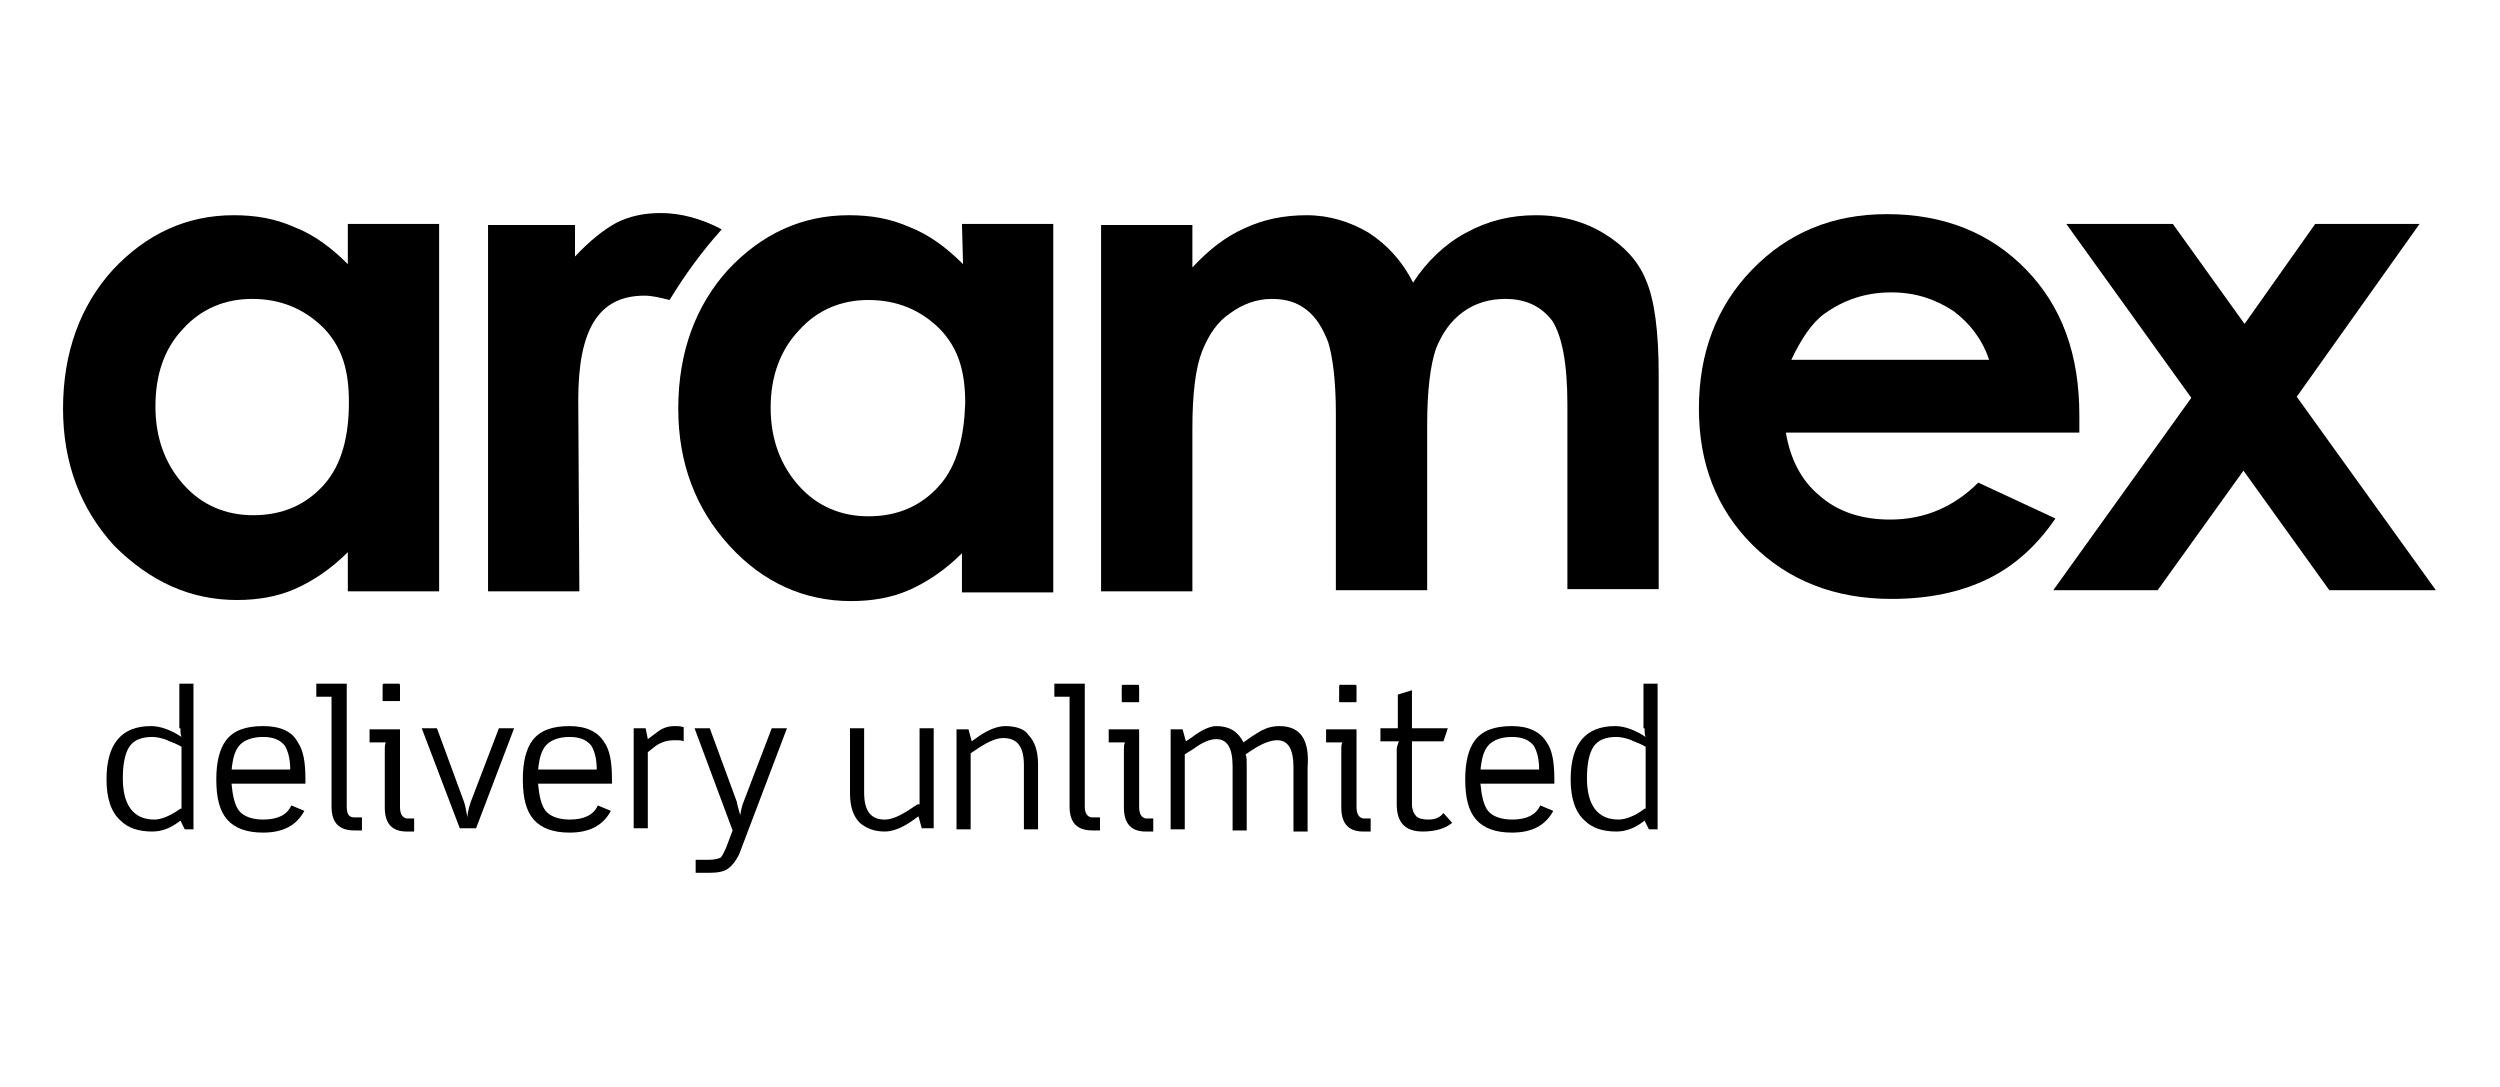 <svg xmlns="http://www.w3.org/2000/svg" xmlns:xlink="http://www.w3.org/1999/xlink" x="0px" y="0px" viewBox="0 0 230 100" style="enable-background:new 0 0 230 100;" xml:space="preserve"><g>	<path d="M88.6,24.3c-1.5-1.5-3.1-2.7-4.9-3.4c-1.8-0.8-3.6-1.1-5.6-1.1c-4.3,0-8,1.7-11.1,5c-3,3.3-4.6,7.6-4.6,12.8  c0,5,1.6,9.2,4.7,12.6c3.1,3.4,6.9,5.1,11.2,5.1c1.9,0,3.7-0.3,5.3-1c1.6-0.7,3.3-1.8,4.9-3.4l0,3.6l8.4,0V20.6h-8.4L88.6,24.3z   M86.4,44.7c-1.7,1.9-3.9,2.8-6.5,2.8c-2.5,0-4.7-0.9-6.4-2.8c-1.7-1.9-2.6-4.3-2.6-7.2c0-2.9,0.9-5.3,2.6-7.1  c1.7-1.9,3.9-2.8,6.4-2.8c2.6,0,4.8,0.9,6.6,2.7c1.7,1.8,2.3,3.9,2.3,6.8C88.7,40.1,88.1,42.8,86.4,44.7z"></path>	<path d="M21.8,55.2c1.9,0,3.7-0.3,5.3-1c1.6-0.7,3.3-1.8,4.9-3.4l0,3.6l8.4,0V20.6h-8.4l0,3.7c-1.5-1.5-3.1-2.7-4.9-3.4  c-1.8-0.8-3.6-1.1-5.6-1.1c-4.3,0-8,1.7-11.1,5c-3,3.3-4.6,7.6-4.6,12.8c0,5,1.6,9.2,4.7,12.6C13.8,53.5,17.5,55.2,21.8,55.2z   M16.8,30.3c1.7-1.9,3.9-2.8,6.4-2.8c2.6,0,4.8,0.9,6.6,2.7c1.7,1.8,2.3,3.9,2.3,6.8c0,3-0.6,5.7-2.3,7.6c-1.7,1.9-3.9,2.8-6.5,2.8  c-2.5,0-4.7-0.9-6.4-2.8c-1.7-1.9-2.6-4.3-2.6-7.2C14.3,34.5,15.1,32.1,16.8,30.3z"></path>	<polygon points="211.3,36.5 222.6,20.6 213,20.6 206.5,29.8 199.9,20.6 190.1,20.6 201.6,36.6 188.9,54.3 198.5,54.3 206.4,43.3   214.3,54.3 224.1,54.3  "></polygon>	<path d="M182,44.4c-2.2,2.2-4.9,3.4-8.1,3.4c-2.6,0-4.8-0.7-6.5-2.2c-1.7-1.4-2.7-3.4-3.1-5.8l27,0l0-1.6c0-5.6-1.6-10-4.9-13.4  c-3.3-3.4-7.6-5.1-12.8-5.1c-5,0-9.1,1.7-12.4,5.1c-3.3,3.4-4.9,7.7-4.9,12.8c0,5,1.6,9.2,4.9,12.5c3.3,3.3,7.6,5,12.8,5  c3.4,0,6.3-0.6,8.8-1.8c2.5-1.2,4.6-3.1,6.3-5.6L182,44.4z M167.8,28.9c1.8-1.3,3.8-2,6.2-2c2.2,0,4,0.6,5.7,1.7  c1.6,1.2,2.7,2.7,3.3,4.5l-18.2,0C165.7,31.2,166.7,29.7,167.8,28.9z"></path>	<path d="M147.6,21.5c-1.8-1.1-3.9-1.7-6.3-1.7c-2.3,0-4.4,0.5-6.4,1.6c-1.9,1-3.6,2.6-4.9,4.6c-1-2-2.4-3.5-4.1-4.6  c-1.7-1-3.6-1.6-5.7-1.6c-2.1,0-4,0.4-5.7,1.2c-1.8,0.8-3.3,2-4.8,3.6v-3.9h-8.4l0,33.7h8.4l0-15c0-3.2,0.3-5.6,0.9-7.1  c0.6-1.5,1.4-2.7,2.6-3.5c1.1-0.8,2.4-1.3,3.8-1.3c1.3,0,2.3,0.3,3.2,1c0.9,0.7,1.5,1.7,2,3c0.4,1.3,0.7,3.5,0.7,6.5l0,16.3h8.4  l0-15.2c0-3.2,0.3-5.5,0.8-7c0.6-1.5,1.4-2.6,2.5-3.4c1.1-0.8,2.4-1.2,3.9-1.2c1.9,0,3.3,0.7,4.3,2c0.9,1.4,1.4,3.9,1.4,7.7l0,17  h8.4l0-19.7c0-4.1-0.4-7-1.2-8.8C150.7,24,149.4,22.6,147.6,21.5z"></path>	<path d="M53.2,36.8c0-6.4,1.8-9.6,6.1-9.6c0.7,0,1.5,0.2,2.3,0.4c1.4-2.3,3-4.5,4.8-6.5c-1.9-1-3.8-1.5-5.6-1.5  c-1.6,0-2.9,0.3-4.1,0.9c-1.1,0.6-2.4,1.6-3.8,3.1l0-2.9h-8v33.7h8.4L53.2,36.8z"></path>	<path d="M16.6,67c0,0.3,0,0.6,0.1,0.8c-0.9-0.6-1.9-1-2.8-1c-2.7,0-4.1,1.6-4.1,4.9c0,1.7,0.4,3,1.3,3.8c0.7,0.7,1.7,1,2.9,1  c0.9,0,1.7-0.3,2.6-1l0.4,0.8h0.8V62.9h-1.3V67z M16.6,74.4c-1,0.7-1.8,1-2.4,1c-1.9,0-2.9-1.3-2.9-3.8c0-1.3,0.2-2.3,0.6-2.9  c0.4-0.6,1.1-0.9,2.1-0.9c0.4,0,0.9,0.1,1.4,0.3c0.1,0.1,0.6,0.2,1.3,0.6V74.4z"></path>	<path d="M24.2,66.8c-1.6,0-2.7,0.4-3.4,1.3c-0.6,0.8-0.9,2-0.9,3.6c0,1.7,0.3,2.9,1,3.7c0.7,0.8,1.8,1.2,3.3,1.2  c1.9,0,3.1-0.7,3.8-2l-1.2-0.5c-0.4,0.9-1.3,1.3-2.6,1.3c-1,0-1.8-0.3-2.2-0.8c-0.4-0.5-0.6-1.4-0.7-2.5h6.8v-0.4  c0-1.6-0.2-2.7-0.7-3.4C26.9,67.3,25.8,66.8,24.2,66.8z M21.3,70.9c0.1-1.1,0.3-1.9,0.8-2.4c0.4-0.4,1.1-0.7,2.1-0.7  c1,0,1.6,0.3,2,0.8c0.3,0.5,0.5,1.2,0.5,2.2H21.3z"></path>	<path d="M31.9,74.2V62.9h-2.8v1.2h1.4v10.1c0,1.5,0.7,2.2,2.1,2.2h0.7v-1.2h-0.7C32.1,75.2,31.9,74.9,31.9,74.2z"></path>	<path d="M36.8,74.2v-7.1h-2.8v1.2h1.5c-0.1,0.2-0.1,0.4-0.1,0.6v5.4c0,1.5,0.7,2.2,2,2.2h0.7v-1.2h-0.7  C37,75.2,36.8,74.9,36.8,74.2z"></path>	<path d="M35.3,62.9c-0.1,0-0.1,0.1-0.1,0.2v1.3c0,0.1,0,0.1,0.1,0.1h1.4c0.1,0,0.1,0,0.1-0.1v-1.3c0-0.1,0-0.2-0.1-0.2H35.3z"></path>	<path d="M43.3,73.8c-0.2,0.6-0.3,1.1-0.3,1.4c-0.1-0.6-0.2-1.1-0.3-1.4l-2.5-6.8h-1.4l3.5,9.2h1.5l3.5-9.2h-1.4L43.3,73.8z"></path>	<path d="M52.4,66.8c-1.6,0-2.7,0.4-3.4,1.3c-0.6,0.8-0.9,2-0.9,3.6c0,1.7,0.3,2.9,1,3.7c0.7,0.8,1.8,1.2,3.3,1.2  c1.9,0,3.1-0.7,3.8-2l-1.2-0.5c-0.4,0.9-1.3,1.3-2.6,1.3c-1,0-1.8-0.3-2.2-0.8c-0.4-0.5-0.6-1.4-0.7-2.5h6.8v-0.4  c0-1.6-0.2-2.7-0.7-3.4C55,67.3,53.9,66.8,52.4,66.8z M49.5,70.9c0.1-1.1,0.3-1.9,0.8-2.4c0.4-0.4,1.1-0.7,2.1-0.7  c1,0,1.6,0.3,2,0.8c0.3,0.5,0.5,1.2,0.5,2.2H49.5z"></path>	<path d="M60.4,67.4L59.6,68l-0.2-1h-1.1v9.2h1.3v-7l0.5-0.4c0.6-0.5,1.2-0.7,2-0.7c0.3,0,0.6,0,0.8,0.1v-1.3  c-0.3-0.1-0.6-0.1-0.8-0.1C61.4,66.8,60.9,67,60.4,67.4z"></path>	<path d="M68.4,73.8c-0.1,0.2-0.2,0.6-0.3,1.2c-0.2-0.7-0.3-1.1-0.3-1.2l-2.5-6.8h-1.4l3.5,9.4l-0.6,1.6c-0.2,0.4-0.3,0.7-0.5,0.9  c-0.2,0.1-0.6,0.2-1.1,0.2H64v1.2h1.2c0.8,0,1.4-0.1,1.8-0.4c0.4-0.3,0.7-0.7,1-1.3l4.4-11.6h-1.4L68.4,73.8z"></path>	<path d="M84.4,74l-0.9,0.6c-0.8,0.5-1.5,0.8-2.1,0.8c-1.3,0-1.9-0.8-1.9-2.5v-5.9h-1.3v6c0,1.2,0.3,2.1,0.9,2.7  c0.6,0.5,1.3,0.8,2.3,0.8c0.7,0,1.5-0.3,2.4-0.9l0.7-0.5l0.3,1.1h1.1v-9.2h-1.3V74z"></path>	<path d="M92.5,66.8c-0.7,0-1.5,0.3-2.4,0.9l-0.7,0.5l-0.3-1.1h-1.1v9.2h1.3v-7l0.9-0.6c0.8-0.5,1.5-0.8,2.1-0.8  c1.3,0,1.9,0.8,1.9,2.5v5.9h1.3v-6c0-1.2-0.3-2.1-0.9-2.7C94.3,67.1,93.5,66.8,92.5,66.8z"></path>	<path d="M99.8,74.2V62.9h-2.8v1.2h1.4v10.1c0,1.5,0.7,2.2,2.1,2.2h0.7v-1.2h-0.7C100.1,75.2,99.8,74.9,99.8,74.2z"></path>	<path d="M104.7,64.6c0.1,0,0.1,0,0.1-0.1v-1.3c0-0.1,0-0.2-0.1-0.2h-1.4c-0.1,0-0.1,0.1-0.1,0.2v1.3c0,0.1,0,0.1,0.1,0.1H104.7z"></path>	<path d="M104.8,74.2v-7.1H102v1.2h1.5c-0.1,0.2-0.1,0.4-0.1,0.6v5.4c0,1.5,0.7,2.2,2,2.2h0.7v-1.2h-0.7  C105,75.2,104.8,74.9,104.8,74.2z"></path>	<path d="M117.7,66.8c-0.5,0-1,0.1-1.4,0.3c-0.3,0.1-0.7,0.4-1.2,0.7l-0.7,0.5c-0.5-1-1.3-1.5-2.5-1.5c-0.5,0-1.3,0.3-2.2,1  l-0.6,0.4l-0.3-1.1h-1.1v9.2h1.3v-6.9l0.8-0.5c0.8-0.6,1.5-0.9,2.1-0.9c1,0,1.5,0.8,1.5,2.5v5.9h1.3v-5.9c0-0.5,0-0.9-0.1-1.1  l0.6-0.4c0.9-0.6,1.7-0.9,2.3-0.9c1,0,1.5,0.8,1.5,2.5v5.9h1.3v-5.9C120.5,68,119.6,66.8,117.7,66.8z"></path>	<path d="M124.7,64.6c0.1,0,0.1,0,0.1-0.1v-1.3c0-0.1,0-0.2-0.1-0.2h-1.4c-0.1,0-0.1,0.1-0.1,0.2v1.3c0,0.1,0,0.1,0.1,0.1H124.7z"></path>	<path d="M124.8,74.2v-7.1H122v1.2h1.5c-0.1,0.2-0.1,0.4-0.1,0.6v5.4c0,1.5,0.7,2.2,2,2.2h0.7v-1.2h-0.7  C125,75.2,124.8,74.9,124.8,74.2z"></path>	<path d="M131.4,75.4c-0.5,0-0.9-0.1-1.1-0.3c-0.2-0.2-0.4-0.6-0.4-1.1v-5.8h2.9l0.4-1.2h-3.3v-3.5l-1.3,0.4v3.1H127v1.2h1.7  c-0.1,0.3-0.2,0.5-0.2,0.7V74c0,1.7,0.8,2.5,2.4,2.5c1.2,0,2.1-0.3,2.7-0.8l-0.8-0.9C132.4,75.3,131.9,75.4,131.4,75.4z"></path>	<path d="M139.1,66.8c-1.6,0-2.7,0.4-3.4,1.3c-0.6,0.8-0.9,2-0.9,3.6c0,1.7,0.3,2.9,1,3.7c0.7,0.8,1.8,1.2,3.3,1.2  c1.9,0,3.1-0.7,3.8-2l-1.2-0.5c-0.4,0.9-1.3,1.3-2.6,1.3c-1,0-1.8-0.3-2.2-0.8c-0.4-0.5-0.6-1.4-0.7-2.5h6.8v-0.4  c0-1.6-0.2-2.7-0.7-3.4C141.7,67.3,140.6,66.8,139.1,66.8z M136.2,70.9c0.1-1.1,0.3-1.9,0.8-2.4c0.4-0.4,1.1-0.7,2.1-0.7  c1,0,1.6,0.3,2,0.8c0.3,0.5,0.5,1.2,0.5,2.2H136.2z"></path>	<path d="M151.3,67c0,0.3,0,0.6,0.1,0.8c-0.9-0.6-1.9-1-2.8-1c-2.7,0-4.1,1.6-4.1,4.9c0,1.7,0.4,3,1.3,3.8c0.7,0.7,1.7,1,2.9,1  c0.9,0,1.7-0.3,2.6-1l0.4,0.8h0.8V62.9h-1.3V67z M151.3,74.4c-0.9,0.7-1.8,1-2.4,1c-1.9,0-2.9-1.3-2.9-3.8c0-1.3,0.2-2.3,0.6-2.9  c0.4-0.6,1.1-0.9,2.1-0.9c0.4,0,0.9,0.1,1.4,0.3c0.1,0.1,0.6,0.2,1.3,0.6V74.4z"></path></g></svg>